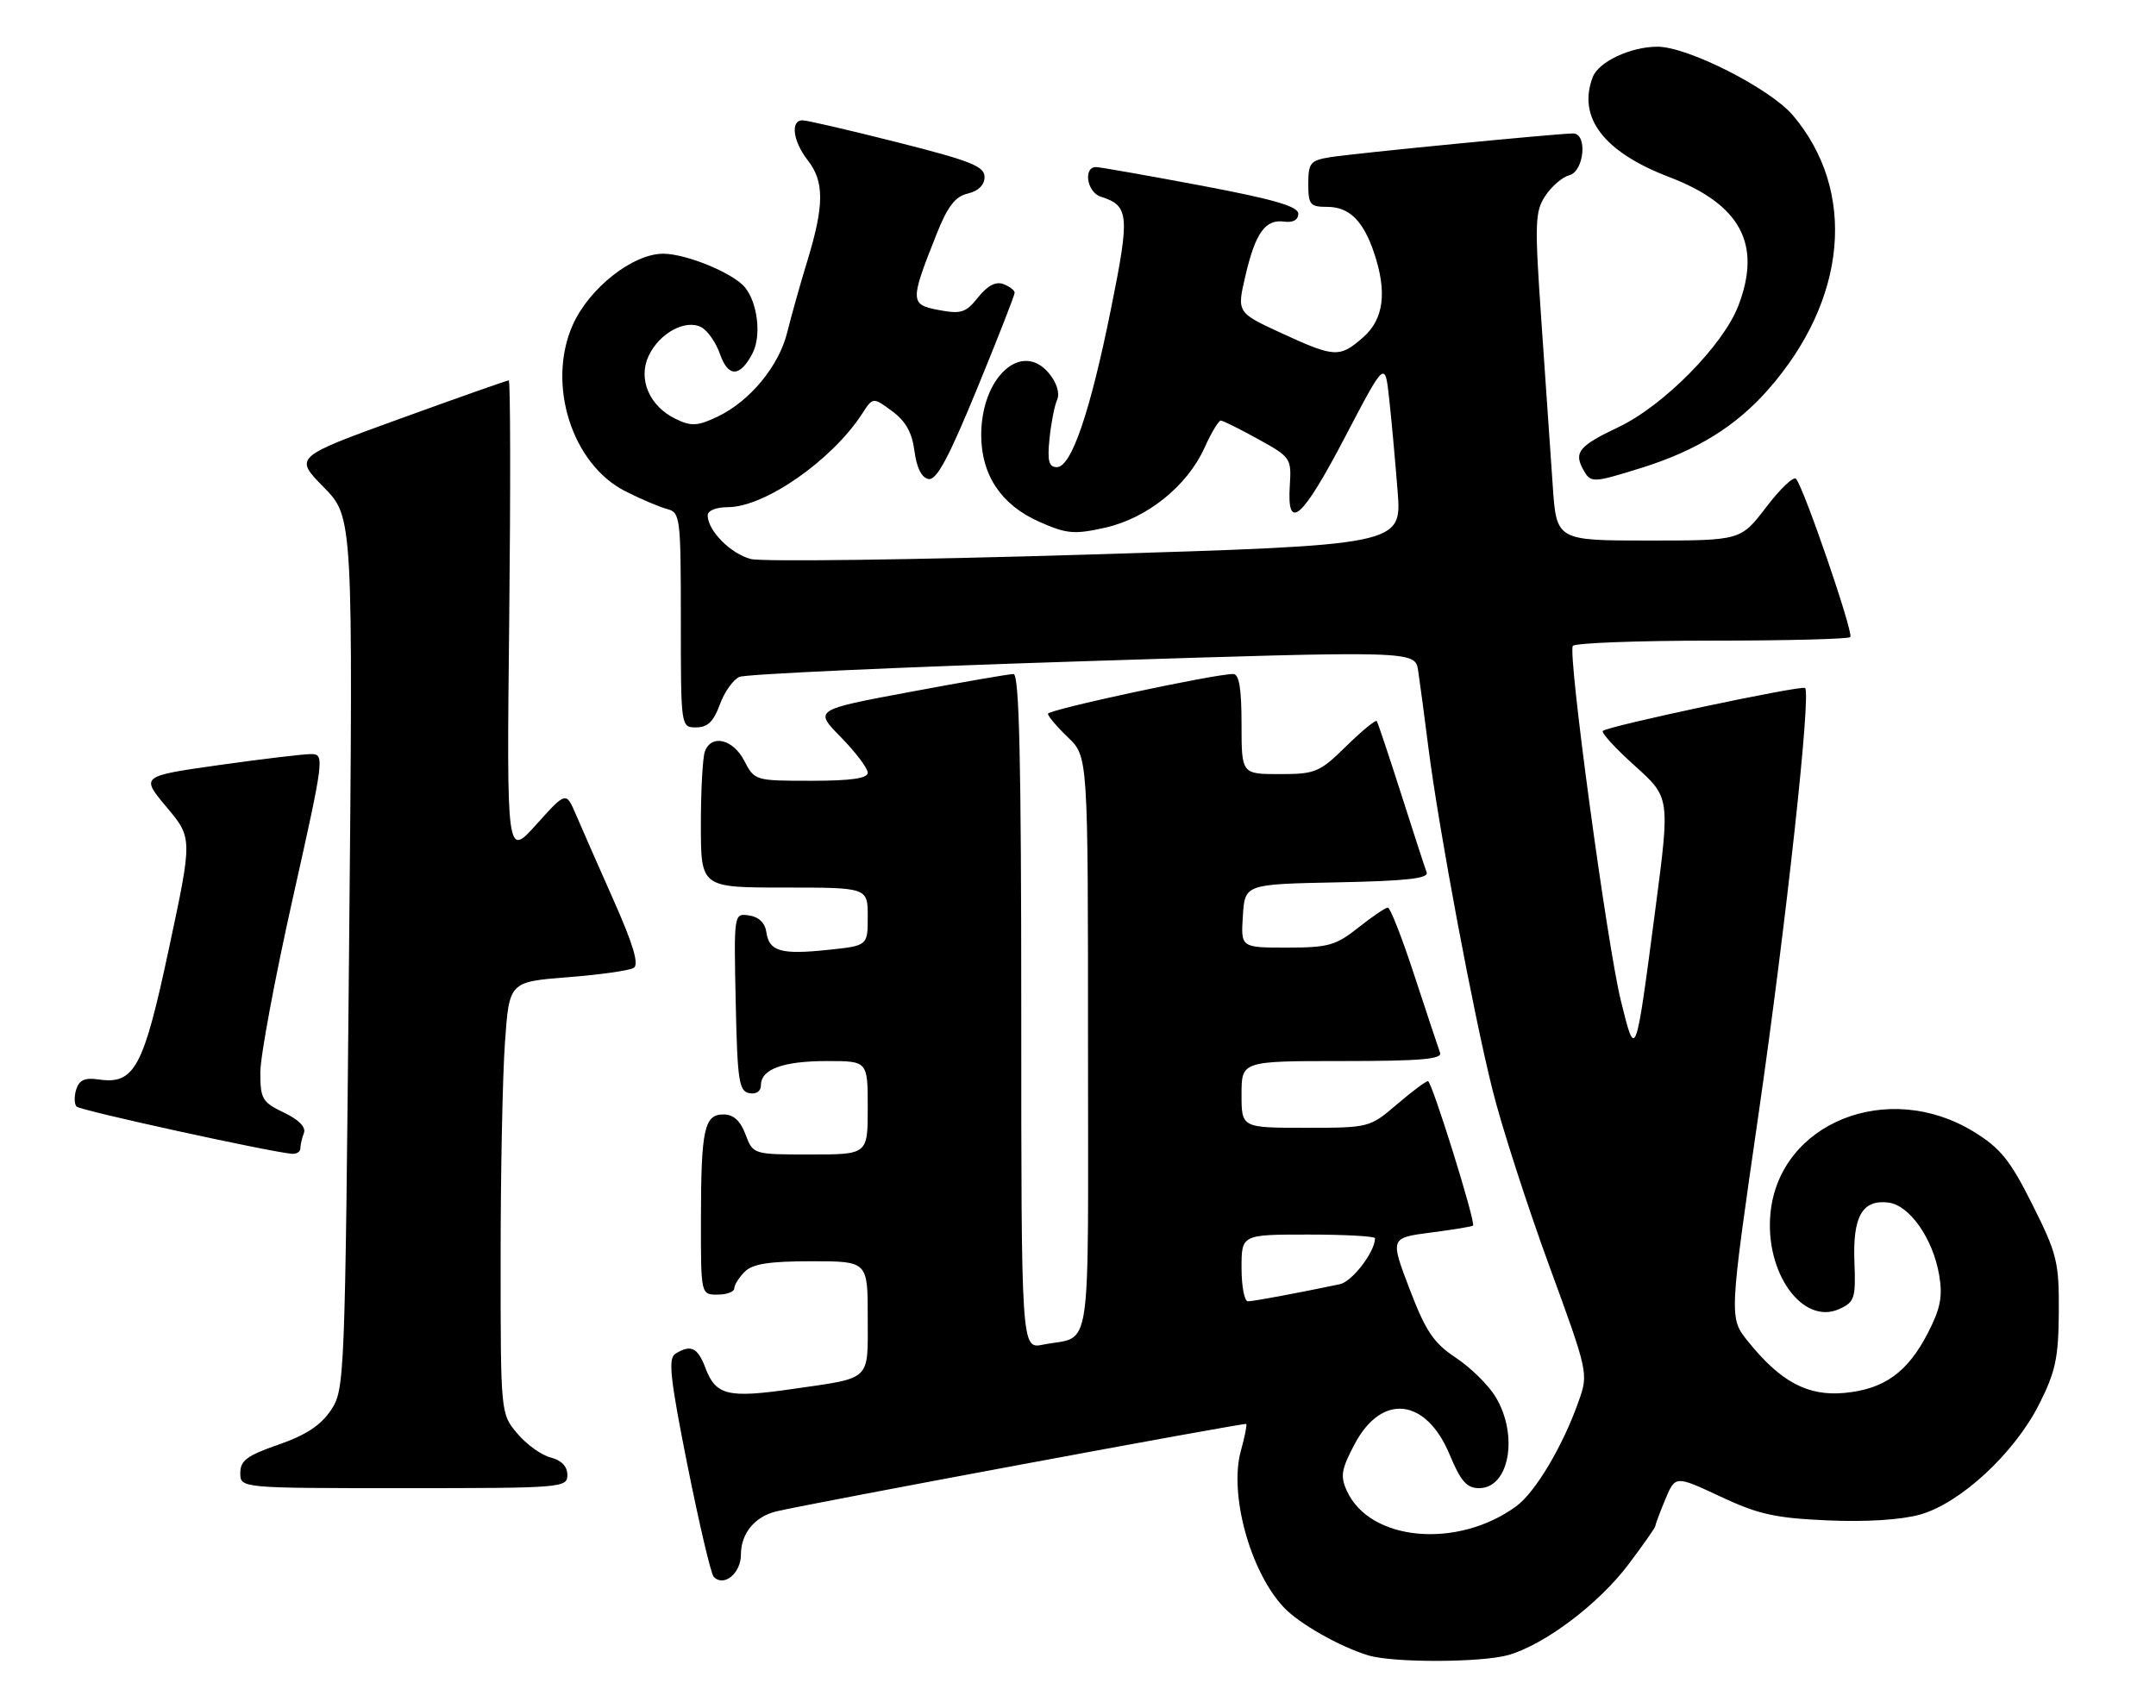 <?xml version="1.0" encoding="UTF-8" standalone="no"?>
<!DOCTYPE svg PUBLIC "-//W3C//DTD SVG 1.1//EN" "http://www.w3.org/Graphics/SVG/1.1/DTD/svg11.dtd" >
<svg xmlns="http://www.w3.org/2000/svg" xmlns:xlink="http://www.w3.org/1999/xlink" version="1.1" viewBox="0 0 323 256">
 <g >
 <path fill="currentColor"
d=" M 226.00 248.00 C 231.43 246.44 239.49 240.36 243.94 234.46 C 246.17 231.50 248.00 228.90 248.00 228.67 C 248.00 228.43 248.67 226.64 249.49 224.67 C 250.99 221.10 250.99 221.10 257.74 224.26 C 263.43 226.93 265.97 227.49 273.78 227.83 C 279.52 228.09 284.81 227.75 287.62 226.97 C 293.69 225.27 301.76 217.80 305.48 210.45 C 307.95 205.56 308.39 203.51 308.44 196.61 C 308.48 189.10 308.19 187.91 304.49 180.52 C 301.15 173.85 299.72 172.07 295.71 169.60 C 282.85 161.70 266.55 168.24 265.24 181.82 C 264.38 190.75 270.08 198.65 275.57 196.15 C 277.85 195.11 278.03 194.54 277.82 189.11 C 277.55 182.29 279.00 179.74 282.88 180.20 C 286.07 180.57 289.59 185.60 290.52 191.09 C 291.06 194.29 290.71 196.09 288.84 199.72 C 285.79 205.65 282.29 208.17 276.32 208.73 C 270.81 209.24 266.76 207.08 261.86 200.99 C 259.04 197.48 259.04 197.48 263.45 166.99 C 267.59 138.37 271.34 104.01 270.43 103.10 C 269.96 102.63 240.86 108.80 240.13 109.53 C 239.86 109.80 242.02 112.15 244.92 114.76 C 250.19 119.50 250.19 119.50 248.03 136.00 C 245.01 159.03 245.05 158.93 242.84 150.00 C 240.77 141.62 234.86 98.03 235.63 96.79 C 235.90 96.36 245.24 96.00 256.39 96.00 C 267.54 96.00 276.91 95.76 277.20 95.47 C 277.74 94.92 270.26 73.11 269.07 71.75 C 268.70 71.34 266.69 73.25 264.60 76.00 C 260.78 81.00 260.78 81.00 246.98 81.00 C 233.18 81.00 233.18 81.00 232.62 72.75 C 232.31 68.21 231.54 57.18 230.93 48.23 C 229.90 33.42 229.95 31.72 231.50 29.36 C 232.44 27.93 234.06 26.54 235.10 26.26 C 237.34 25.68 237.86 20.00 235.68 20.00 C 233.37 20.00 202.64 23.00 199.25 23.56 C 196.31 24.04 196.00 24.42 196.00 27.55 C 196.00 30.68 196.27 31.00 198.85 31.00 C 202.13 31.00 204.24 33.08 205.86 37.90 C 207.83 43.77 207.31 47.82 204.25 50.52 C 200.71 53.64 199.96 53.60 191.98 49.92 C 185.30 46.84 185.30 46.84 186.57 41.37 C 188.08 34.89 189.55 32.82 192.40 33.21 C 193.71 33.39 194.50 32.95 194.50 32.03 C 194.50 30.93 190.86 29.87 180.00 27.82 C 172.03 26.32 164.94 25.07 164.25 25.04 C 162.24 24.97 162.81 28.81 164.91 29.47 C 169.16 30.82 169.29 32.18 166.46 46.19 C 163.32 61.78 160.51 70.00 158.33 70.00 C 157.13 70.00 156.89 69.08 157.23 65.75 C 157.47 63.41 157.98 60.79 158.37 59.91 C 158.80 58.96 158.34 57.41 157.21 56.01 C 153.12 50.96 147.00 56.47 147.00 65.20 C 147.01 71.20 150.00 75.67 155.70 78.19 C 159.82 80.01 160.92 80.11 165.54 79.08 C 171.85 77.67 177.87 72.83 180.46 67.08 C 181.47 64.84 182.57 63.01 182.90 63.02 C 183.23 63.04 185.75 64.29 188.50 65.81 C 193.38 68.50 193.49 68.67 193.23 72.78 C 192.78 79.81 195.07 77.80 201.50 65.50 C 207.50 54.03 207.50 54.03 208.12 59.76 C 208.47 62.92 209.03 69.14 209.38 73.58 C 210.02 81.67 210.02 81.67 162.76 83.11 C 136.77 83.90 114.15 84.19 112.50 83.77 C 109.48 82.99 106.06 79.56 106.02 77.25 C 106.01 76.52 107.26 76.00 109.04 76.00 C 114.56 76.00 124.61 69.00 129.16 62.00 C 130.78 59.50 130.78 59.50 133.64 61.60 C 135.68 63.10 136.64 64.81 137.00 67.59 C 137.32 70.09 138.07 71.59 139.10 71.78 C 140.30 72.01 142.11 68.66 146.36 58.29 C 149.48 50.71 152.02 44.21 152.01 43.86 C 152.01 43.50 151.24 42.92 150.32 42.57 C 149.19 42.14 147.94 42.80 146.54 44.55 C 144.70 46.86 143.99 47.09 140.65 46.46 C 136.31 45.65 136.30 45.17 140.33 35.04 C 141.97 30.91 143.11 29.44 145.00 29.00 C 146.58 28.63 147.50 27.71 147.50 26.52 C 147.50 24.93 145.43 24.10 134.50 21.34 C 127.35 19.53 120.94 18.04 120.25 18.03 C 118.38 17.99 118.78 21.16 121.00 24.00 C 123.50 27.19 123.49 30.73 121.00 38.93 C 119.89 42.54 118.53 47.42 117.95 49.76 C 116.72 54.83 112.34 60.14 107.49 62.44 C 104.50 63.86 103.58 63.91 101.25 62.79 C 97.28 60.89 95.52 56.77 97.20 53.28 C 98.82 49.88 102.73 47.79 105.08 49.04 C 106.02 49.55 107.28 51.36 107.87 53.07 C 109.10 56.59 110.88 56.54 112.75 52.92 C 114.08 50.34 113.52 45.44 111.63 43.09 C 109.92 40.96 102.89 38.05 99.40 38.02 C 94.84 37.99 88.25 43.17 85.79 48.73 C 81.88 57.58 85.69 69.58 93.70 73.62 C 96.01 74.79 98.82 75.98 99.95 76.28 C 101.91 76.79 102.00 77.52 102.00 92.91 C 102.00 109.00 102.00 109.00 104.30 109.00 C 106.01 109.00 106.91 108.12 107.83 105.60 C 108.51 103.72 109.83 101.85 110.78 101.43 C 111.73 101.02 134.89 99.96 162.25 99.09 C 212.00 97.50 212.00 97.50 212.46 100.50 C 212.71 102.15 213.40 107.33 213.99 112.00 C 215.57 124.38 220.74 151.95 223.63 163.44 C 225.00 168.90 228.80 180.66 232.06 189.58 C 237.96 205.70 237.98 205.81 236.50 209.99 C 234.14 216.69 230.03 223.60 227.16 225.71 C 218.35 232.16 205.22 230.97 201.78 223.41 C 200.77 221.21 200.95 220.16 202.95 216.39 C 207.01 208.73 213.65 209.48 217.19 218.00 C 218.84 221.98 219.74 223.00 221.60 223.00 C 226.13 223.00 227.54 215.04 224.04 209.29 C 222.96 207.52 220.28 204.89 218.08 203.44 C 214.77 201.24 213.60 199.50 211.17 193.15 C 208.26 185.50 208.26 185.50 214.34 184.70 C 217.69 184.27 220.54 183.80 220.68 183.66 C 221.12 183.21 214.52 162.01 213.93 162.01 C 213.62 162.00 211.52 163.57 209.27 165.50 C 205.21 168.97 205.11 169.00 195.59 169.00 C 186.00 169.00 186.00 169.00 186.00 164.00 C 186.00 159.00 186.00 159.00 201.11 159.00 C 212.78 159.00 216.11 158.72 215.74 157.75 C 215.49 157.06 213.77 151.89 211.92 146.25 C 210.08 140.61 208.28 136.00 207.92 136.00 C 207.57 136.00 205.58 137.35 203.50 139.00 C 200.13 141.68 198.99 142.00 192.81 142.00 C 185.89 142.00 185.89 142.00 186.20 137.25 C 186.50 132.50 186.50 132.50 200.35 132.22 C 210.74 132.01 214.08 131.64 213.73 130.72 C 213.48 130.05 211.76 124.78 209.92 119.00 C 208.07 113.22 206.43 108.30 206.26 108.06 C 206.09 107.82 204.04 109.51 201.69 111.81 C 197.69 115.74 197.07 116.00 191.71 116.00 C 186.00 116.00 186.00 116.00 186.00 108.50 C 186.00 103.17 185.64 101.00 184.75 101.00 C 181.89 101.00 157.00 106.34 157.00 106.96 C 157.00 107.32 158.35 108.92 160.00 110.50 C 163.00 113.37 163.00 113.37 163.00 156.62 C 163.00 204.70 163.71 200.00 156.25 201.50 C 153.00 202.16 153.00 202.16 153.00 151.58 C 153.00 113.93 152.70 101.00 151.84 101.00 C 151.21 101.00 144.22 102.21 136.32 103.69 C 121.95 106.37 121.95 106.37 125.98 110.47 C 128.19 112.73 130.00 115.12 130.00 115.79 C 130.00 116.64 127.50 117.00 121.53 117.00 C 113.12 117.00 113.04 116.98 111.50 114.00 C 109.82 110.76 106.60 109.98 105.61 112.58 C 105.27 113.45 105.00 118.40 105.00 123.58 C 105.00 133.00 105.00 133.00 117.50 133.00 C 130.00 133.00 130.00 133.00 130.00 137.36 C 130.00 141.72 130.00 141.72 124.03 142.34 C 116.97 143.08 115.22 142.57 114.81 139.67 C 114.61 138.29 113.66 137.38 112.22 137.18 C 109.94 136.85 109.94 136.85 110.22 150.16 C 110.47 161.92 110.70 163.51 112.25 163.81 C 113.30 164.01 114.00 163.53 114.00 162.61 C 114.00 160.21 117.33 159.00 123.93 159.00 C 130.00 159.00 130.00 159.00 130.00 166.00 C 130.00 173.00 130.00 173.00 121.41 173.00 C 112.83 173.00 112.83 173.00 111.69 170.00 C 110.92 167.94 109.88 167.00 108.40 167.00 C 105.50 167.00 105.03 169.18 105.01 182.75 C 105.00 194.00 105.00 194.00 107.50 194.00 C 108.88 194.00 110.00 193.58 110.00 193.07 C 110.00 192.56 110.71 191.44 111.57 190.57 C 112.75 189.39 115.24 189.00 121.57 189.00 C 130.00 189.00 130.00 189.00 130.00 197.39 C 130.00 207.08 130.71 206.41 118.67 208.15 C 109.04 209.54 107.24 209.10 105.69 205.00 C 104.53 201.91 103.47 201.41 101.16 202.88 C 100.07 203.57 100.41 206.65 103.00 219.61 C 104.75 228.35 106.51 235.85 106.92 236.28 C 108.43 237.87 111.00 235.78 111.00 232.96 C 111.00 229.79 113.07 227.26 116.32 226.48 C 121.05 225.34 186.49 213.16 186.71 213.38 C 186.84 213.51 186.48 215.32 185.90 217.40 C 184.11 223.87 187.27 235.45 192.30 240.83 C 194.58 243.28 200.65 246.74 205.00 248.06 C 208.69 249.19 221.99 249.15 226.00 248.00 Z  M 85.00 221.02 C 85.00 219.74 84.11 218.82 82.50 218.41 C 81.12 218.06 78.87 216.45 77.50 214.81 C 75.00 211.85 75.00 211.85 75.00 188.58 C 75.00 175.78 75.29 161.22 75.65 156.22 C 76.29 147.13 76.29 147.13 85.03 146.44 C 89.84 146.07 94.29 145.44 94.94 145.04 C 95.76 144.53 94.88 141.56 91.93 134.91 C 89.63 129.73 87.09 123.95 86.28 122.05 C 84.80 118.60 84.80 118.60 80.35 123.55 C 75.90 128.50 75.90 128.50 76.29 92.75 C 76.50 73.09 76.47 57.00 76.22 57.00 C 75.97 57.00 68.63 59.59 59.91 62.75 C 44.07 68.50 44.07 68.50 48.49 73.00 C 52.91 77.50 52.91 77.50 52.29 142.84 C 51.69 207.19 51.64 208.23 49.56 211.34 C 48.06 213.59 45.79 215.07 41.72 216.48 C 37.02 218.11 36.00 218.86 36.00 220.73 C 36.00 223.00 36.00 223.00 60.50 223.00 C 84.25 223.00 85.00 222.94 85.00 221.02 Z  M 45.00 172.08 C 45.00 171.58 45.24 170.54 45.53 169.78 C 45.87 168.91 44.76 167.78 42.53 166.72 C 39.29 165.17 39.00 164.68 39.00 160.69 C 39.00 158.30 41.18 146.59 43.85 134.67 C 48.58 113.53 48.65 113.00 46.60 113.00 C 45.44 113.00 39.23 113.74 32.79 114.65 C 21.07 116.31 21.07 116.31 24.96 120.95 C 28.84 125.58 28.84 125.58 25.33 142.04 C 21.51 160.01 20.16 162.54 14.80 161.76 C 12.73 161.45 11.87 161.83 11.42 163.25 C 11.09 164.30 11.12 165.45 11.48 165.83 C 12.06 166.41 40.36 172.61 43.75 172.90 C 44.44 172.95 45.00 172.59 45.00 172.08 Z  M 245.88 70.12 C 254.13 67.55 260.03 63.91 264.89 58.39 C 276.75 44.91 278.22 28.67 268.61 17.29 C 265.19 13.26 252.86 7.00 248.32 7.00 C 244.30 7.00 239.50 9.25 238.62 11.54 C 236.30 17.59 240.26 22.78 250.02 26.51 C 260.75 30.61 263.97 36.55 260.44 45.79 C 258.18 51.72 249.25 60.78 242.50 63.99 C 236.65 66.76 235.80 67.75 237.10 70.20 C 238.30 72.43 238.45 72.43 245.88 70.12 Z  M 186.00 190.00 C 186.00 185.00 186.00 185.00 196.00 185.00 C 201.50 185.00 206.00 185.25 206.00 185.55 C 206.00 187.58 202.58 192.05 200.73 192.44 C 194.24 193.80 187.79 195.00 186.95 195.00 C 186.43 195.00 186.00 192.75 186.00 190.00 Z "/>
</g>
</svg>